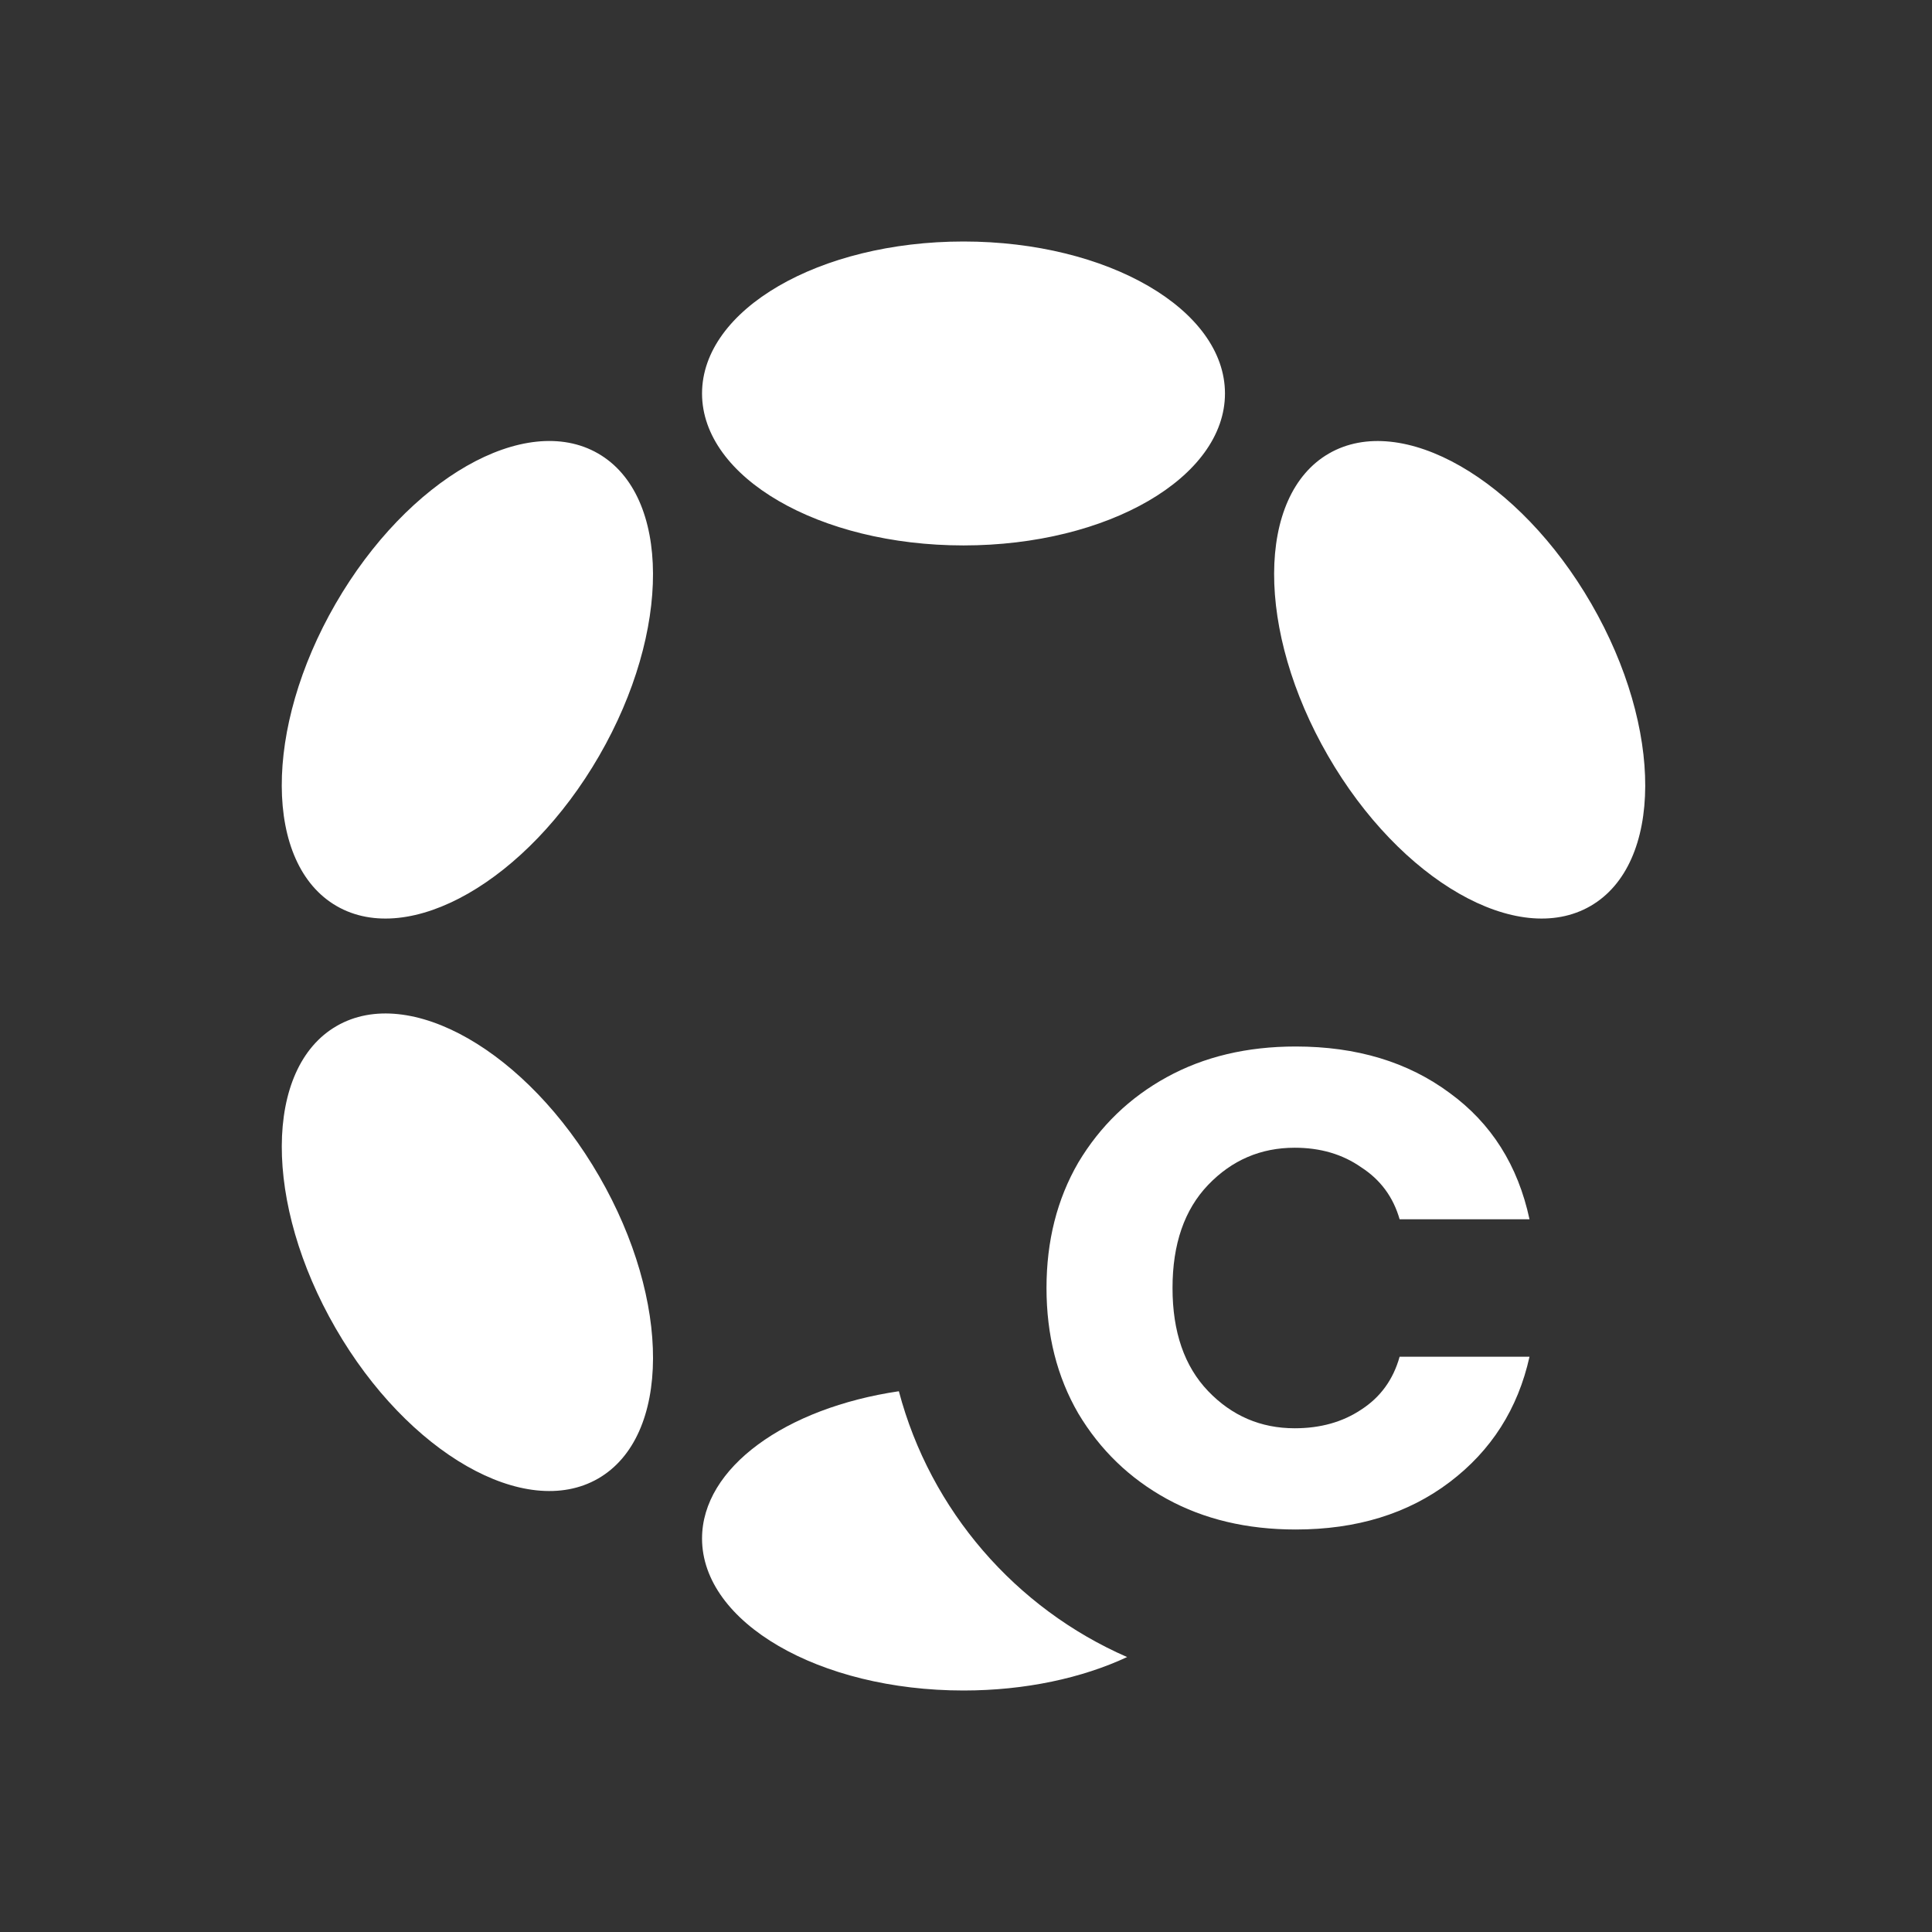 <svg width="48" height="48" viewBox="0 0 48 48" fill="none" xmlns="http://www.w3.org/2000/svg">
<rect x="0" y="0" width="48" height="48" fill="#333333" stroke="none"/>
<path fill-rule="evenodd" clip-rule="evenodd" d="M23.938 13.551C27.526 13.551 30.434 11.861 30.434 9.776C30.434 7.69 27.526 6 23.938 6C20.351 6 17.442 7.69 17.442 9.776C17.442 11.861 20.351 13.551 23.938 13.551ZM28.003 41.169C25.234 39.96 23.117 37.533 22.332 34.565C19.521 34.98 17.442 36.461 17.442 38.224C17.442 40.31 20.351 42 23.938 42C25.477 42 26.89 41.689 28.003 41.169ZM14.86 11.267C16.668 12.31 16.68 15.673 14.886 18.778C13.092 21.883 10.172 23.554 8.364 22.511C6.556 21.467 6.544 18.104 8.338 14.999C10.132 11.895 13.052 10.223 14.86 11.267ZM14.861 36.734C16.669 35.69 16.68 32.328 14.886 29.223C13.093 26.118 10.173 24.446 8.365 25.49C6.556 26.533 6.545 29.896 8.339 33.001C10.132 36.106 13.052 37.777 14.861 36.734ZM39.513 22.511C41.32 21.469 41.331 18.107 39.537 15.002C37.743 11.897 34.824 10.225 33.017 11.267C31.21 12.31 31.2 15.672 32.994 18.777C34.787 21.882 37.706 23.554 39.513 22.511Z" fill="white"/>
<path d="M32.191 38C30.98 38 29.912 37.746 28.988 37.239C28.064 36.731 27.331 36.023 26.789 35.115C26.263 34.208 26 33.169 26 32C26 30.831 26.263 29.792 26.789 28.885C27.331 27.977 28.064 27.269 28.988 26.762C29.912 26.254 30.98 26 32.191 26C33.705 26 34.98 26.385 36.016 27.154C37.052 27.908 37.713 28.954 38 30.292H34.773C34.614 29.738 34.295 29.308 33.817 29C33.355 28.677 32.805 28.515 32.167 28.515C31.323 28.515 30.606 28.823 30.016 29.438C29.426 30.054 29.131 30.908 29.131 32C29.131 33.092 29.426 33.946 30.016 34.562C30.606 35.177 31.323 35.485 32.167 35.485C32.805 35.485 33.355 35.331 33.817 35.023C34.295 34.715 34.614 34.277 34.773 33.708H38C37.713 35 37.052 36.038 36.016 36.823C34.98 37.608 33.705 38 32.191 38Z" fill="white"/>
</svg>
